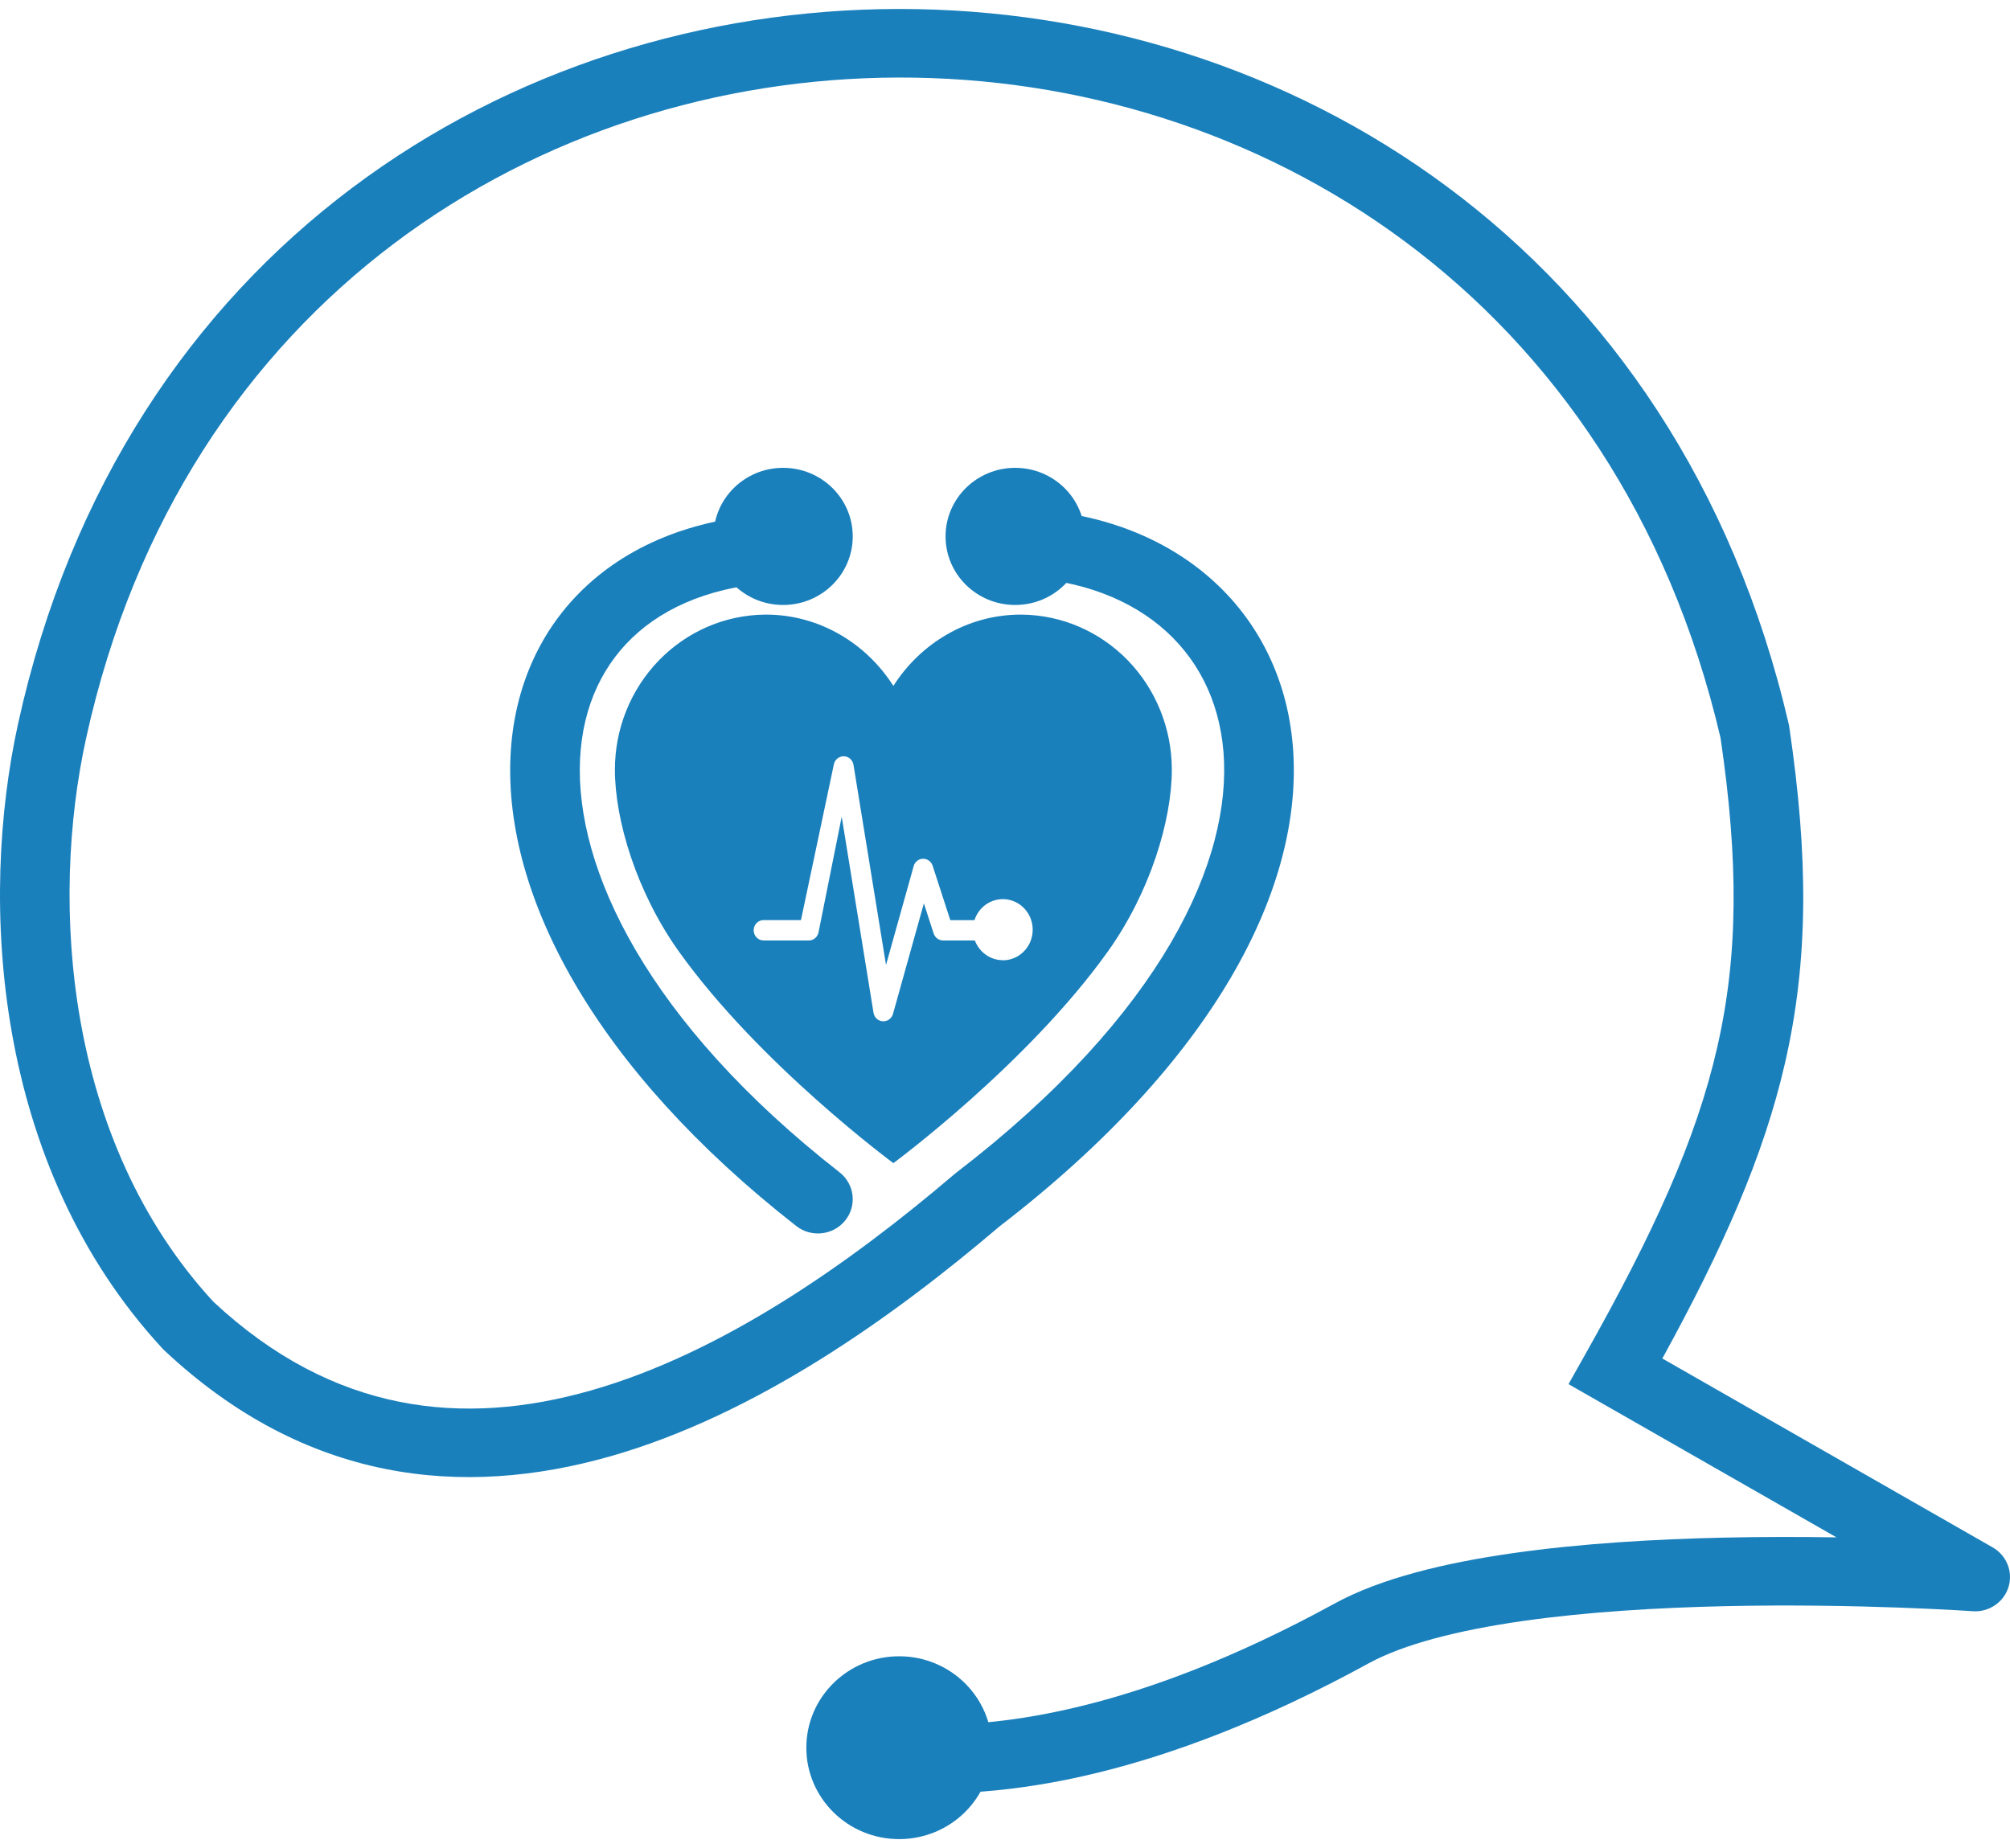 <svg width="112" height="103" viewBox="0 0 112 103" fill="none" xmlns="http://www.w3.org/2000/svg">
<path fill-rule="evenodd" clip-rule="evenodd" d="M95.869 41.117C84.347 -8.138 15.562 -7.753 4.802 41.127C2.776 50.33 3.627 63.58 11.885 72.545C18.585 78.805 25.829 79.522 32.938 77.492C40.204 75.417 47.291 70.464 53.191 65.432L53.229 65.4L53.268 65.37C64.847 56.478 68.655 47.877 68.174 41.91C67.935 38.952 66.653 36.558 64.634 34.887C62.601 33.206 59.706 32.165 56.117 32.165C55.045 32.165 54.177 31.31 54.177 30.254C54.177 29.199 55.045 28.344 56.117 28.344C60.467 28.344 64.289 29.612 67.128 31.961C69.98 34.32 71.724 37.678 72.041 41.607C72.67 49.404 67.723 59.102 55.692 68.353C49.675 73.48 42.088 78.858 34.018 81.162C25.791 83.511 17.032 82.655 9.16 75.265L9.111 75.219L9.065 75.17C-0.402 64.945 -1.165 50.204 1.011 40.318C12.678 -12.679 87.296 -12.873 99.667 40.338L99.685 40.413L99.696 40.488C100.773 47.752 100.777 53.496 99.469 59.221C98.272 64.456 96.001 69.567 92.628 75.713L111.034 86.241C111.815 86.688 112.18 87.606 111.914 88.456C111.648 89.306 110.822 89.863 109.922 89.799C109.922 89.799 109.922 89.799 109.922 89.799L109.907 89.798L109.855 89.795C109.808 89.792 109.738 89.787 109.645 89.781C109.46 89.769 109.184 89.753 108.83 89.733C108.12 89.694 107.094 89.643 105.833 89.597C103.309 89.506 99.854 89.435 96.126 89.517C92.391 89.6 88.416 89.835 84.842 90.346C81.22 90.864 78.203 91.641 76.258 92.706C64.313 99.244 56.227 99.953 52.041 99.953C50.97 99.953 50.102 99.097 50.102 98.042C50.102 96.987 50.97 96.131 52.041 96.131C55.614 96.131 63.044 95.566 74.374 89.366C76.954 87.954 80.543 87.1 84.284 86.565C88.073 86.022 92.219 85.781 96.039 85.697C98.282 85.648 100.425 85.652 102.333 85.683L87.4 77.142L88.322 75.503C92.144 68.713 94.505 63.542 95.684 58.381C96.853 53.269 96.89 48.041 95.869 41.117Z" fill="#1A80BC"/>
<path fill-rule="evenodd" clip-rule="evenodd" d="M33.024 32.35C35.83 29.925 39.71 28.622 44.283 28.622C45.354 28.622 46.223 29.477 46.223 30.532C46.223 31.588 45.354 32.443 44.283 32.443C40.452 32.443 37.544 33.528 35.582 35.223C33.633 36.907 32.461 39.327 32.321 42.323C32.038 48.387 36.04 56.935 46.782 65.338C47.621 65.995 47.761 67.197 47.095 68.023C46.429 68.849 45.209 68.987 44.37 68.331C33.131 59.539 28.082 49.936 28.446 42.147C28.629 38.218 30.205 34.786 33.024 32.35Z" fill="#1A80BC"/>
<path d="M56.941 34.255H56.867C53.906 34.255 51.286 35.86 49.78 38.229C48.273 35.86 45.654 34.255 42.693 34.255H42.619C40.396 34.276 38.272 35.196 36.707 36.813C35.143 38.43 34.264 40.614 34.263 42.891C34.263 45.719 35.472 49.73 37.829 53.032C42.32 59.322 49.78 64.825 49.78 64.825C49.78 64.825 57.24 59.323 61.73 53.032C64.088 49.73 65.296 45.719 65.296 42.891C65.294 40.615 64.416 38.43 62.852 36.813C61.288 35.196 59.164 34.277 56.941 34.255ZM55.877 53.516C55.539 53.514 55.21 53.408 54.933 53.212C54.655 53.016 54.442 52.738 54.321 52.416H52.551C52.434 52.415 52.321 52.377 52.226 52.307C52.132 52.237 52.061 52.138 52.024 52.025L51.48 50.347L49.759 56.507C49.726 56.625 49.655 56.729 49.559 56.804C49.463 56.878 49.346 56.918 49.225 56.918H49.191C49.065 56.912 48.945 56.862 48.851 56.776C48.757 56.69 48.695 56.574 48.674 56.447L46.901 45.519L45.605 51.985C45.575 52.108 45.506 52.217 45.409 52.295C45.311 52.373 45.191 52.416 45.068 52.416H42.574C42.499 52.419 42.425 52.407 42.355 52.379C42.285 52.352 42.221 52.311 42.166 52.258C42.112 52.205 42.069 52.141 42.04 52.071C42.011 52 41.996 51.924 41.996 51.848C41.996 51.771 42.011 51.695 42.04 51.625C42.069 51.554 42.112 51.49 42.166 51.437C42.221 51.384 42.285 51.343 42.355 51.316C42.425 51.289 42.499 51.277 42.574 51.28H44.631L46.467 42.586C46.497 42.458 46.57 42.344 46.673 42.264C46.776 42.185 46.903 42.144 47.032 42.15C47.161 42.155 47.284 42.206 47.38 42.295C47.476 42.383 47.539 42.502 47.559 42.633L49.37 53.78L50.912 48.269C50.944 48.152 51.012 48.05 51.106 47.977C51.199 47.904 51.314 47.863 51.431 47.862H51.442C51.559 47.862 51.673 47.9 51.767 47.97C51.861 48.04 51.932 48.139 51.968 48.252L52.952 51.283H54.3C54.395 50.985 54.57 50.719 54.803 50.516C55.037 50.313 55.321 50.18 55.624 50.132C55.927 50.084 56.237 50.122 56.52 50.243C56.803 50.364 57.047 50.562 57.227 50.817C57.407 51.071 57.514 51.371 57.538 51.684C57.561 51.997 57.5 52.311 57.361 52.591C57.221 52.87 57.009 53.105 56.748 53.269C56.486 53.433 56.186 53.52 55.88 53.52L55.877 53.516Z" fill="#1A80BC"/>
<path d="M47.516 29.896C47.516 32.006 45.779 33.717 43.637 33.717C41.494 33.717 39.758 32.006 39.758 29.896C39.758 27.785 41.494 26.074 43.637 26.074C45.779 26.074 47.516 27.785 47.516 29.896Z" fill="#1A80BC"/>
<path d="M55.274 97.405C55.274 100.219 52.958 102.5 50.102 102.5C47.245 102.5 44.93 100.219 44.93 97.405C44.93 94.591 47.245 92.31 50.102 92.31C52.958 92.31 55.274 94.591 55.274 97.405Z" fill="#1A80BC"/>
<path d="M60.446 29.896C60.446 32.006 58.709 33.717 56.567 33.717C54.425 33.717 52.688 32.006 52.688 29.896C52.688 27.785 54.425 26.074 56.567 26.074C58.709 26.074 60.446 27.785 60.446 29.896Z" fill="#1A80BC"/>
</svg>
